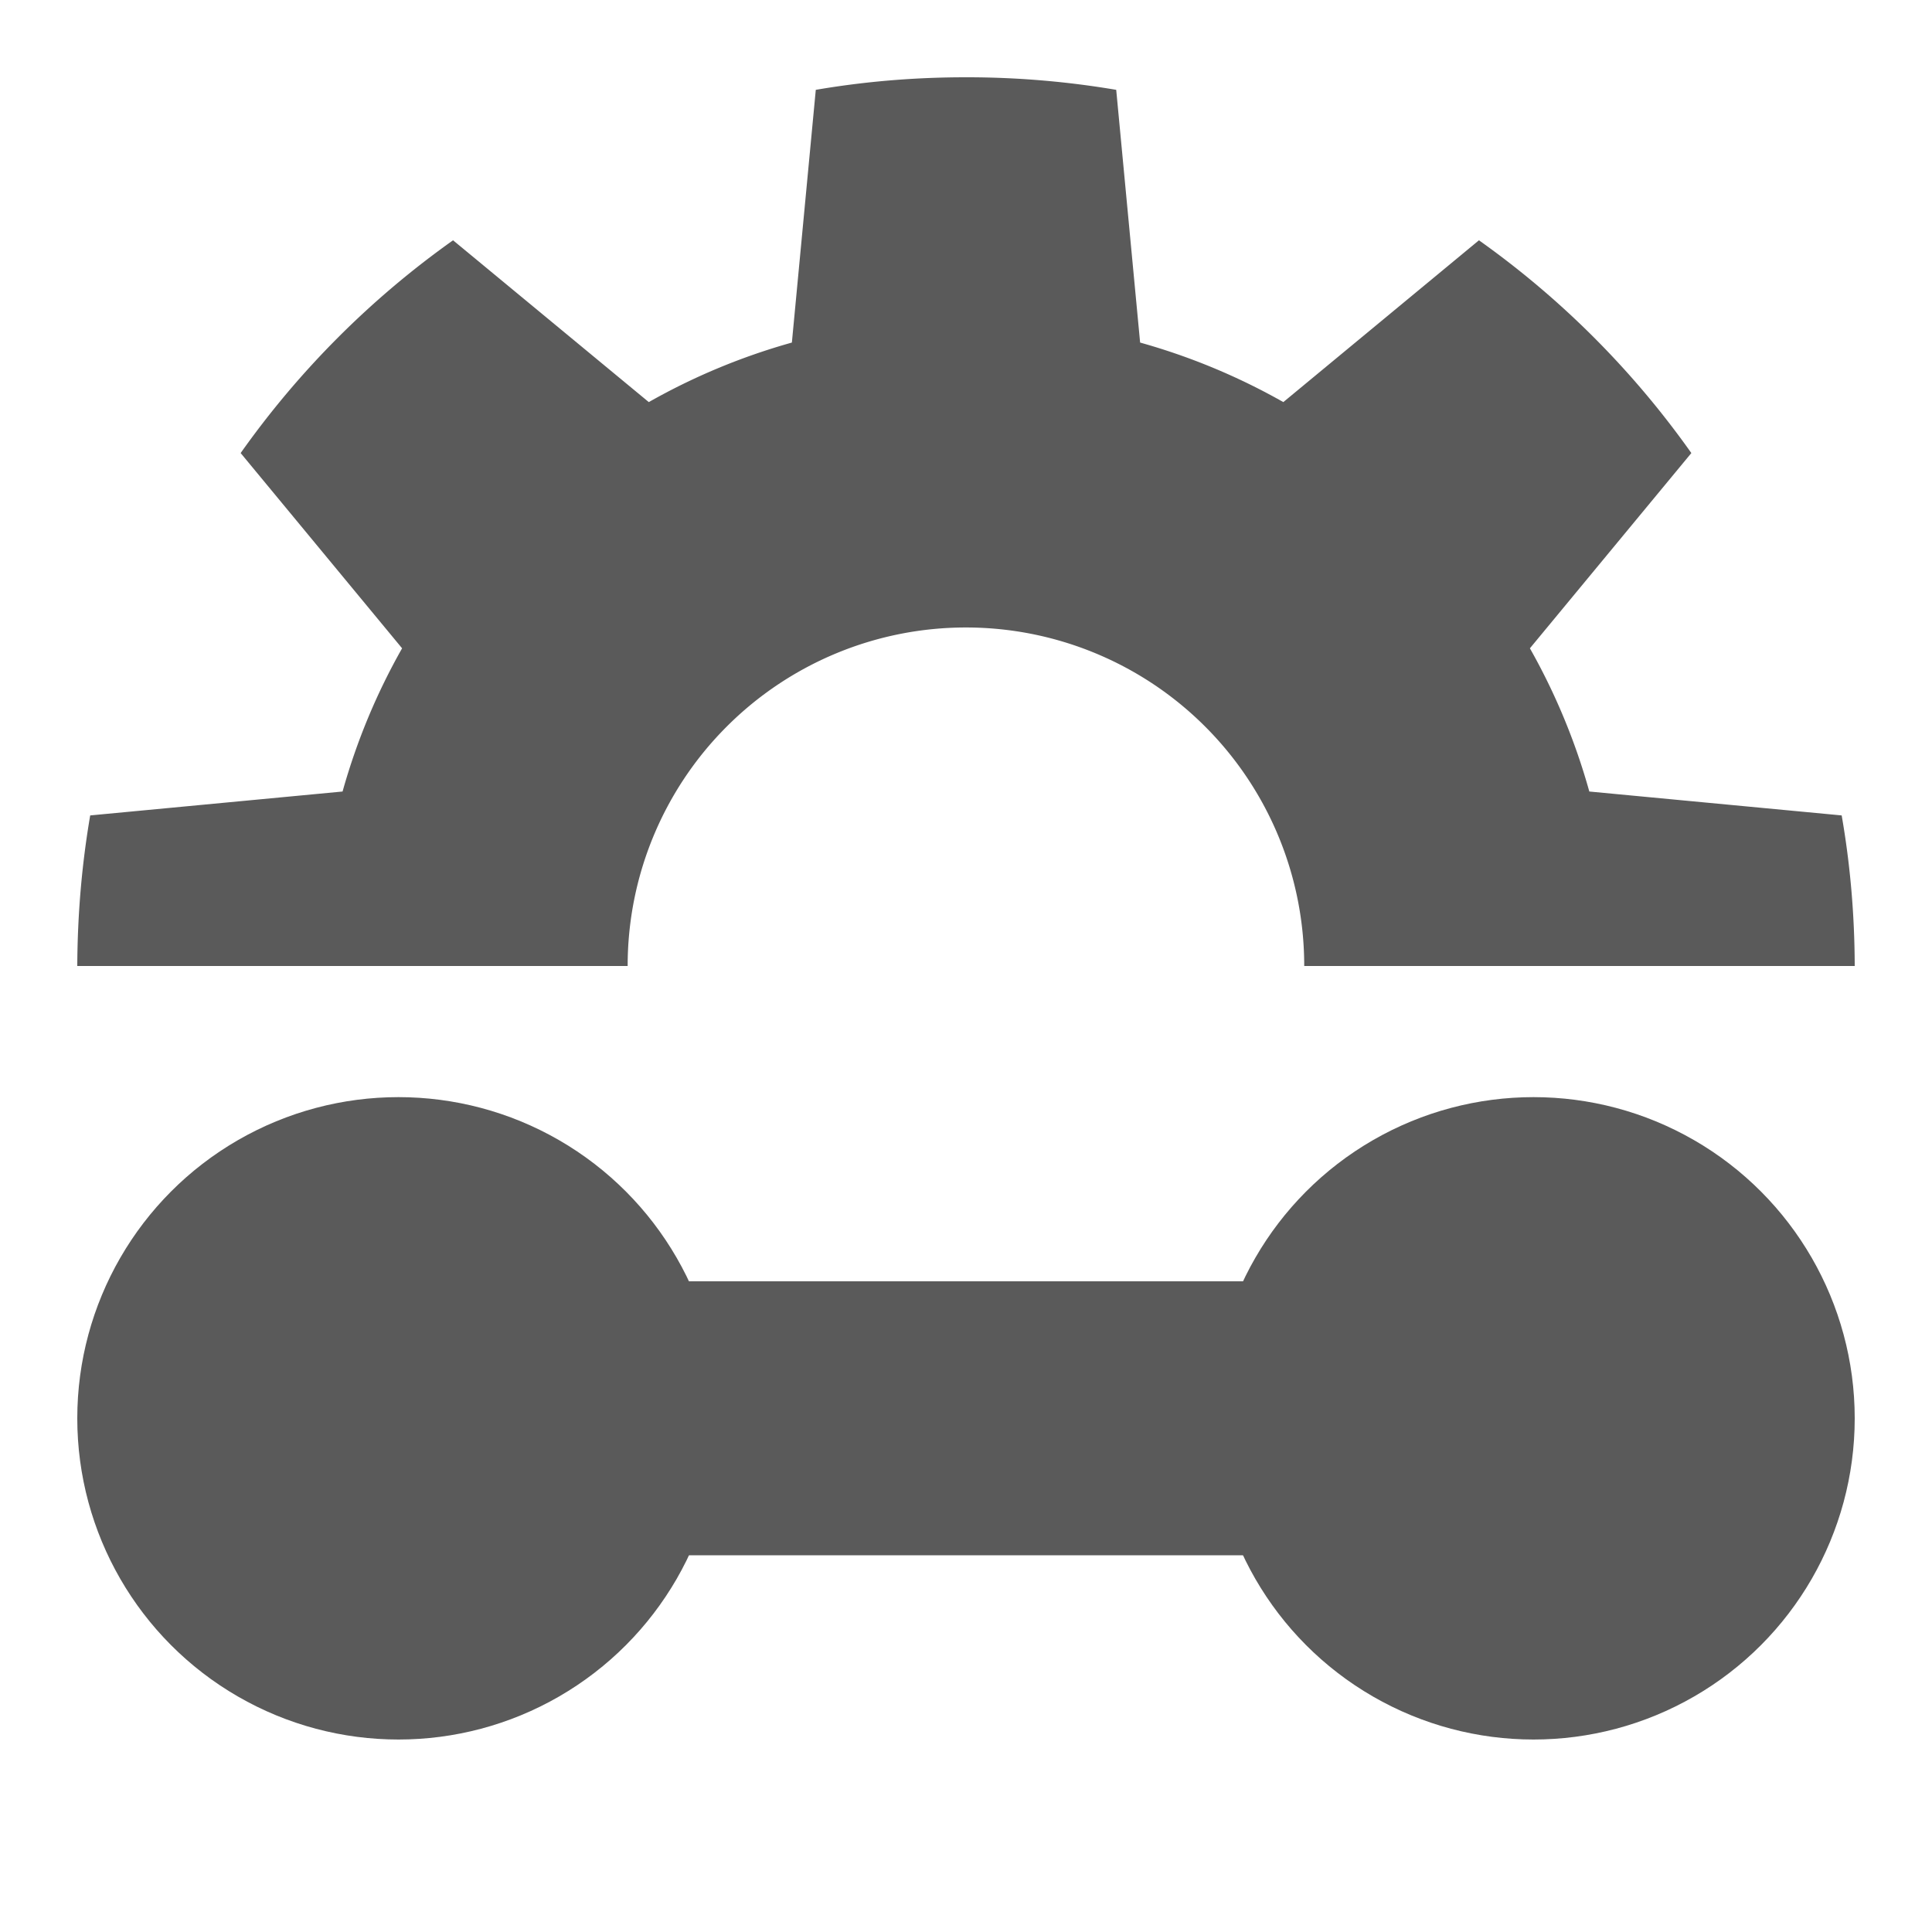 <svg xmlns="http://www.w3.org/2000/svg" width="16" height="16" viewBox="0 0 16 16"><defs><clipPath id="a" clipPathUnits="userSpaceOnUse"><rect width="16" height="8.002" y="-.002" ry=".488" style="fill:#fff;fill-opacity:1;stroke:none;stroke-width:.408;stroke-linejoin:round;stroke-miterlimit:5.5;stroke-dasharray:none;stroke-opacity:1"/></clipPath></defs><path d="M7.998 15.36c.425 0 .841-.039 1.246-.108l.198-2.093q.628-.175 1.185-.489l1.618 1.337a7.4 7.4 0 0 0 1.765-1.762l-1.34-1.618q.316-.556.493-1.185l2.09-.198q.105-.608.107-1.246-.002-.637-.108-1.245l-2.09-.198a5.3 5.3 0 0 0-.492-1.186l1.337-1.617a7.4 7.4 0 0 0-1.759-1.762l-1.62 1.34a5.3 5.3 0 0 0-1.186-.493L9.244.744A7.4 7.4 0 0 0 7.998.64q-.635 0-1.242.104l-.198 2.093a5.3 5.3 0 0 0-1.185.493L3.752 1.99a7.4 7.4 0 0 0-1.759 1.762L3.33 5.369c-.21.37-.376.768-.493 1.186l-2.09.198Q.643 7.36.64 7.998q.002.638.108 1.246l2.09.198c.116.418.283.815.492 1.185l-1.34 1.618a7.4 7.4 0 0 0 1.765 1.762l1.618-1.337q.556.315 1.185.49l.198 2.092q.606.107 1.243.108zm0-4.559a2.8 2.8 0 0 1-2.8-2.803 2.8 2.8 0 1 1 5.603 0 2.804 2.804 0 0 1-2.803 2.803" clip-path="url(#a)" style="fill:#5a5a5a;fill-opacity:1;stroke-width:.308;stroke-dasharray:none"/><circle cx="3.3" cy="11.746" r="2.66" style="fill:#5a5a5a;fill-opacity:1;stroke:none;stroke-width:.702;stroke-linejoin:round;stroke-miterlimit:5.5;stroke-dasharray:none;stroke-opacity:1"/><circle cx="12.7" cy="11.746" r="2.66" style="fill:#5a5a5a;fill-opacity:1;stroke:none;stroke-width:.702;stroke-linejoin:round;stroke-miterlimit:5.5;stroke-dasharray:none;stroke-opacity:1"/><rect width="11.01" height="2.269" x="2.495" y="10.611" ry=".208" style="fill:#5a5a5a;fill-opacity:1;stroke:none;stroke-width:.283;stroke-linejoin:round;stroke-miterlimit:5.5;stroke-dasharray:none;stroke-opacity:1"/></svg>